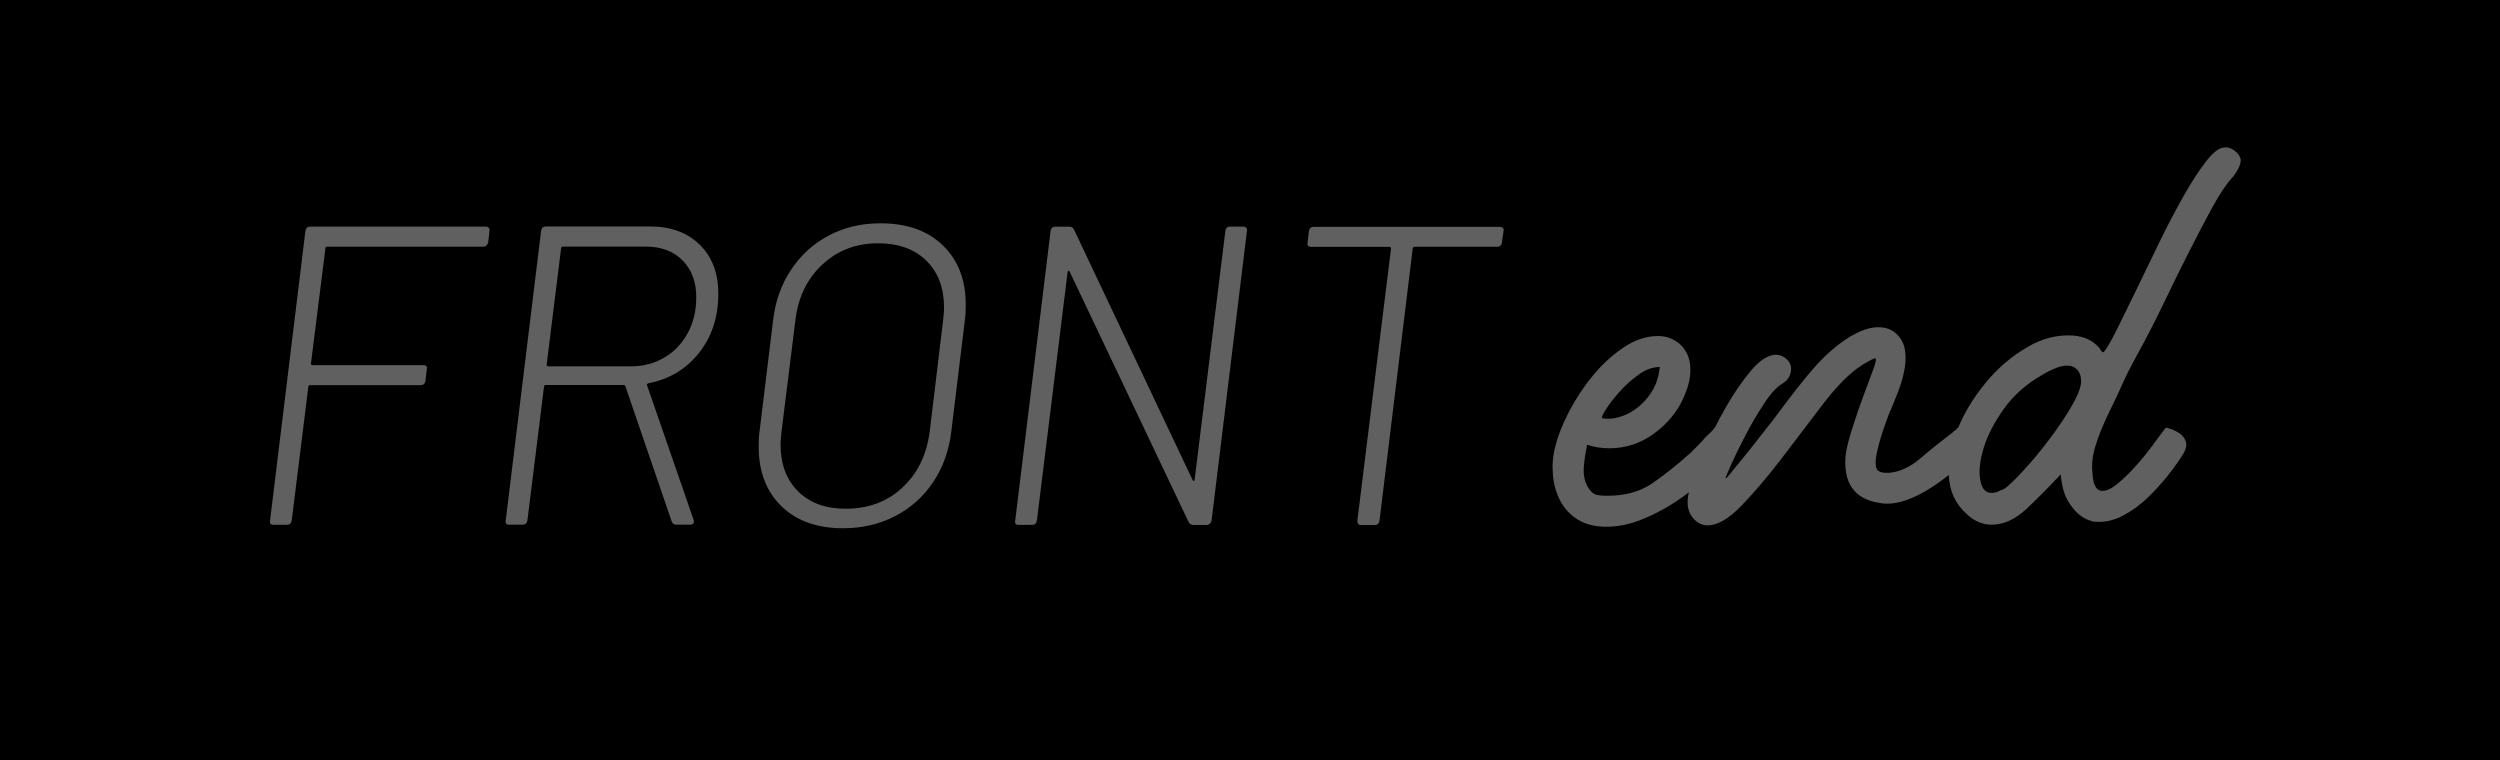 <?xml version="1.0" encoding="UTF-8"?>
<svg id="Layer_2" data-name="Layer 2" xmlns="http://www.w3.org/2000/svg" viewBox="0 0 266.35 81">
  <defs>
    <style>
      .cls-1 {
        fill: #606060;
      }

      .cls-1, .cls-2 {
        stroke-width: 0px;
      }
    </style>
  </defs>
  <g id="Layer_1-2" data-name="Layer 1">
    <g>
      <rect class="cls-2" width="266.35" height="81"/>
      <g>
        <path class="cls-1" d="m51.83,26.14c-.09.09-.2.14-.32.14h-16.66c-.12,0-.18.06-.18.18l-1.54,12.26c0,.12.06.18.18.18h11.8c.3,0,.42.15.36.45l-.14,1.23c-.06.3-.23.45-.5.45h-11.8c-.12,0-.18.06-.18.18l-1.77,14.25c-.06.3-.23.45-.5.45h-1.45c-.3,0-.42-.15-.36-.45l3.77-30.87c.06-.3.23-.45.5-.45h18.7c.15,0,.26.05.34.14.08.09.1.2.07.32l-.14,1.23c-.03.12-.09.23-.18.32Z"/>
        <path class="cls-1" d="m71.58,55.6l-4.95-14.44c-.03-.09-.09-.14-.18-.14h-8.31c-.12,0-.18.06-.18.18l-1.77,14.25c-.06.3-.23.45-.5.45h-1.45c-.3,0-.42-.15-.36-.45l3.77-30.87c.06-.3.23-.45.5-.45h11.12c2.21,0,3.97.65,5.29,1.95,1.32,1.3,1.97,3.04,1.97,5.22,0,2.48-.69,4.58-2.07,6.31-1.38,1.73-3.17,2.8-5.38,3.22-.15.06-.2.14-.14.23l4.95,14.3.04.18c0,.24-.14.36-.41.36h-1.45c-.24,0-.41-.11-.5-.32Zm-11.8-29.14l-1.54,12.39c0,.12.06.18.18.18h8.81c1.3,0,2.48-.31,3.54-.93,1.06-.62,1.89-1.49,2.5-2.61.61-1.12.91-2.39.91-3.81,0-1.63-.48-2.94-1.45-3.93s-2.29-1.48-3.95-1.48h-8.81c-.12,0-.18.06-.18.18Z"/>
        <path class="cls-1" d="m83.24,53.92c-1.6-1.57-2.41-3.68-2.41-6.31,0-.73.03-1.27.09-1.63l1.45-11.89c.24-2.03.88-3.82,1.93-5.38,1.04-1.56,2.38-2.77,4.02-3.63,1.63-.86,3.46-1.29,5.49-1.29,2.81,0,5.03.79,6.65,2.36,1.62,1.57,2.43,3.68,2.43,6.31,0,.73-.03,1.27-.09,1.63l-1.45,11.89c-.24,2.03-.89,3.82-1.93,5.38s-2.4,2.77-4.06,3.63c-1.67.86-3.51,1.29-5.54,1.29-2.78,0-4.98-.79-6.58-2.36Zm12.87-1.95c1.62-1.48,2.59-3.45,2.93-5.9l1.45-12.03c.06-.6.09-1.03.09-1.27,0-2.09-.63-3.75-1.88-4.99-1.26-1.24-2.97-1.86-5.15-1.86-2.33,0-4.31.75-5.92,2.25-1.62,1.5-2.58,3.46-2.88,5.88l-1.5,12.03c-.06.61-.09,1.03-.09,1.27,0,2.09.62,3.75,1.86,4.99,1.24,1.24,2.93,1.86,5.08,1.86,2.39,0,4.4-.74,6.01-2.22Z"/>
        <path class="cls-1" d="m130.68,24.28c.09-.09.21-.14.36-.14h1.45c.12,0,.22.05.29.14.08.09.1.2.07.32l-3.77,30.87c-.03.12-.09.23-.18.32s-.2.14-.32.14h-1.45c-.21,0-.38-.11-.5-.32l-12.66-26.65c-.03-.09-.08-.13-.14-.11-.06.02-.09.07-.09.16l-3.27,26.46c-.06.3-.23.45-.5.45h-1.45c-.3,0-.42-.15-.36-.45l3.77-30.87c.06-.3.23-.45.5-.45h1.5c.24,0,.41.11.5.32l12.62,26.65c.03.09.08.13.14.11.06-.01.09-.07.09-.16l3.27-26.46c0-.12.04-.23.14-.32Z"/>
        <path class="cls-1" d="m160.12,24.28c.08.09.1.2.07.32l-.18,1.23c0,.12-.04.23-.14.32s-.2.14-.32.14h-8.81c-.06,0-.11.02-.16.05-.05.03-.07.08-.07.14l-3.54,29.01c-.06.3-.23.45-.5.45h-1.45c-.27,0-.41-.15-.41-.45l3.59-29.01c0-.12-.06-.18-.18-.18h-8.35c-.3,0-.42-.15-.36-.45l.14-1.23c.06-.3.23-.45.5-.45h19.84c.15,0,.26.05.34.14Z"/>
      </g>
      <g>
        <path class="cls-1" d="m180.06,48.3c.25-.26.54-.54.84-.84.31-.31.59-.61.84-.92.36-.31.69-.64,1-1,.05,0,.2.08.46.23s.5.36.73.61c.23.26.38.55.46.88.08.33-.01.68-.27,1.04-.61.87-1.42,1.76-2.42,2.68-1,.92-2.08,1.76-3.26,2.53-1.18.77-2.39,1.39-3.64,1.88-1.25.49-2.47.73-3.64.73s-2.25-.25-3.07-.77c-.82-.51-1.44-1.19-1.88-2.03-.43-.84-.69-1.78-.77-2.8-.08-1.02.01-2.02.27-2.99.26-1.07.74-2.3,1.46-3.68.72-1.38,1.56-2.66,2.53-3.83.97-1.18,2.06-2.17,3.26-2.99,1.2-.82,2.44-1.23,3.72-1.23.61,0,1.19.15,1.73.46.54.31.96.74,1.26,1.3.31.56.45,1.25.42,2.07-.03.82-.27,1.74-.73,2.76-.66,1.48-1.71,2.75-3.14,3.8-1.43,1.05-3.02,1.57-4.75,1.57-.87,0-1.66-.13-2.38-.38-.15.72-.27,1.47-.34,2.26-.08.79.04,1.5.34,2.11.25.46.51.75.77.88.26.13.72.19,1.38.19,1.89,0,3.48-.43,4.75-1.3,1.28-.87,2.63-1.94,4.06-3.22Zm-3.22-9.2c-.77,0-1.53.28-2.3.84-.77.56-1.45,1.18-2.03,1.84-.59.67-1.06,1.28-1.42,1.84-.36.56-.49.87-.38.92.1.05.31.08.61.08.46,0,.98-.1,1.57-.31.59-.2,1.16-.54,1.72-1,.56-.46,1.05-1.04,1.46-1.73.41-.69.66-1.52.77-2.49Z"/>
        <path class="cls-1" d="m201.37,43.78c-.56,1.48-.96,2.66-1.19,3.53-.23.87-.35,1.53-.35,1.99s.1.75.31.88c.2.13.46.19.77.19h.38c1.12-.1,2.22-.61,3.3-1.53,1.07-.92,2.12-1.76,3.14-2.53.15-.1.28-.2.38-.31.1-.1.2-.18.31-.23.05-.1.13-.18.23-.23.25.1.59.32,1,.65.41.33.64.78.69,1.34,0,.41-.21.82-.61,1.23-.41.41-.79.77-1.15,1.07-3.02,2.56-5.52,3.83-7.51,3.83-.36,0-.64-.03-.84-.08-2.66-.41-3.86-2.1-3.6-5.06.1-.77.34-1.75.73-2.95.38-1.2.78-2.35,1.19-3.45.41-1.1.75-2.03,1.04-2.8.28-.77.34-1.15.19-1.15-.1,0-.36.12-.77.35-.41.23-.79.47-1.15.73-1.18.87-2.47,2.24-3.87,4.1-1.41,1.87-2.83,3.73-4.26,5.6-1.43,1.87-2.83,3.5-4.18,4.91-1.36,1.41-2.57,2.11-3.64,2.11-.51,0-.97-.2-1.38-.61-.46-.46-.7-1.02-.73-1.69-.03-.66.17-1.61.58-2.84.26-.72.7-1.79,1.34-3.22.64-1.43,1.37-2.86,2.19-4.29.82-1.43,1.69-2.7,2.61-3.8.92-1.1,1.79-1.67,2.61-1.73.41,0,.77.12,1.07.35s.5.5.58.81c.08.31.05.64-.08,1-.13.36-.4.67-.81.92-.61.36-1.28,1.09-1.99,2.19-.72,1.1-1.38,2.24-1.99,3.41-.61,1.18-1.12,2.22-1.53,3.14-.41.92-.59,1.38-.54,1.38s.23-.19.54-.58c.31-.38.7-.87,1.19-1.46.49-.59,1.01-1.24,1.57-1.96.56-.71,1.12-1.43,1.69-2.15,1.02-1.38,1.87-2.49,2.53-3.34.66-.84,1.25-1.56,1.76-2.15.51-.59.97-1.07,1.38-1.46.41-.38.87-.78,1.38-1.19,1.64-1.23,3.04-1.84,4.22-1.84.92,0,1.64.31,2.15.92.41.46.65,1.02.73,1.69.08.67.04,1.37-.12,2.11-.15.74-.37,1.47-.65,2.19-.28.72-.55,1.38-.8,1.99Z"/>
        <path class="cls-1" d="m223.69,37.11c.2.36.36.49.46.38.31-.36.77-1.15,1.38-2.38s1.3-2.63,2.07-4.22c.77-1.58,1.58-3.27,2.45-5.06.87-1.79,1.73-3.42,2.57-4.91.84-1.48,1.63-2.71,2.38-3.68.74-.97,1.39-1.48,1.96-1.53.36-.05.71.05,1.07.31.36.26.59.56.69.92.05.51-.23,1.15-.84,1.92-.67.72-1.38,1.78-2.15,3.18-.77,1.41-1.6,2.99-2.49,4.75-.9,1.76-1.82,3.63-2.76,5.6-.95,1.97-1.93,3.87-2.95,5.71-.56,1.02-1.04,1.97-1.42,2.84-.38.87-.83,1.81-1.34,2.84-.72,1.48-1.23,2.74-1.53,3.76-.31,1.02-.41,1.97-.31,2.84.05,1.28.41,1.92,1.07,1.92.46,0,1.01-.27,1.65-.8.64-.54,1.28-1.16,1.92-1.88.64-.71,1.24-1.46,1.8-2.22.56-.77,1.02-1.38,1.38-1.84.05,0,.23.05.54.15.31.1.61.26.92.46.31.21.52.49.65.84.13.36.06.77-.19,1.23-.46.77-1.04,1.58-1.73,2.45-.69.87-1.43,1.67-2.22,2.42-.79.74-1.62,1.34-2.49,1.8s-1.74.69-2.61.69c-.36,0-.64-.03-.84-.08.1,0,.01-.04-.27-.12-.28-.08-.63-.28-1.04-.61-.41-.33-.8-.83-1.19-1.5-.38-.66-.63-1.58-.73-2.76-1.18,1.28-2.38,2.49-3.6,3.64s-2.48,1.73-3.76,1.73c-.97,0-1.87-.38-2.68-1.15-1.18-1.07-1.8-2.42-1.88-4.03-.08-1.61.23-3.27.92-4.98.69-1.71,1.69-3.36,2.99-4.95,1.3-1.58,2.8-2.86,4.49-3.83,1.38-.82,2.84-1.23,4.37-1.23,1.43,0,2.53.46,3.3,1.38Zm-2.45,2.22c-.26-.26-.59-.38-1-.38-.67,0-1.56.33-2.68,1-1.69.97-3.04,2.17-4.06,3.6-1.02,1.43-1.74,2.81-2.15,4.14-.41,1.33-.54,2.47-.38,3.41.15.95.56,1.42,1.23,1.42.31,0,.64-.1,1-.31.25,0,.83-.46,1.72-1.38.89-.92,1.83-1.99,2.8-3.22.97-1.23,1.85-2.48,2.65-3.76.79-1.28,1.24-2.27,1.34-2.99.05-.66-.1-1.18-.46-1.53Z"/>
      </g>
    </g>
  </g>
</svg>
